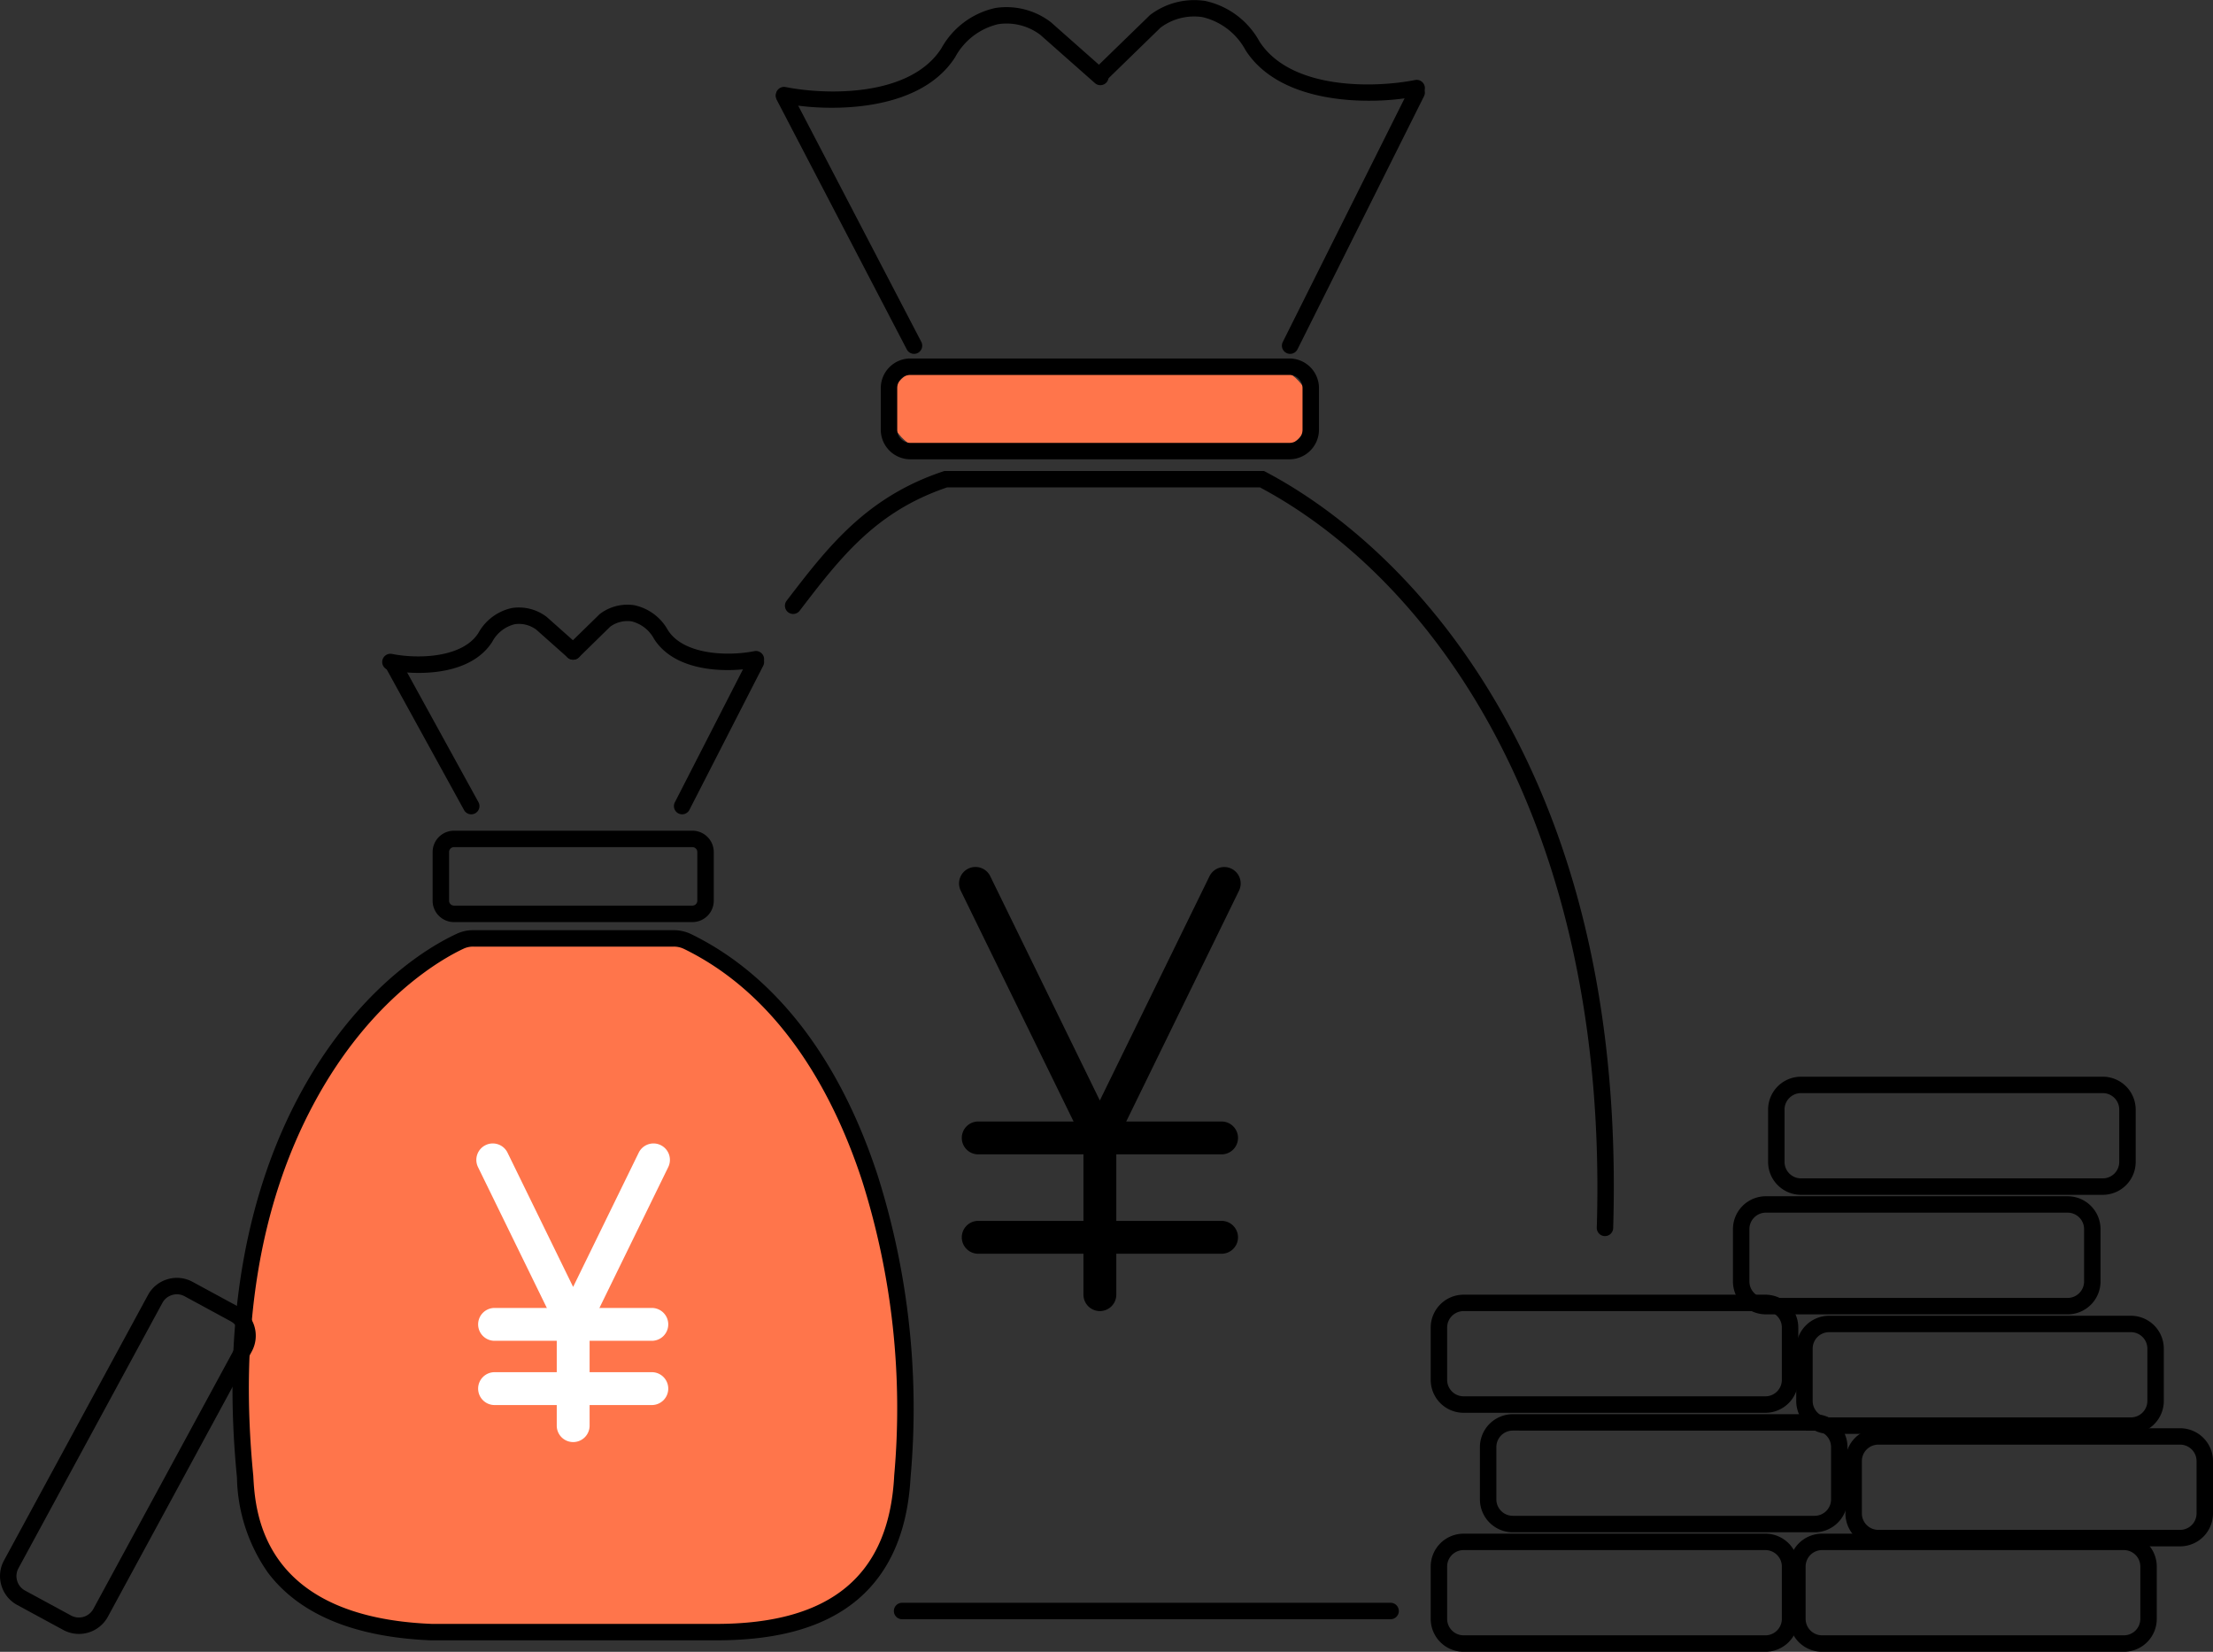 <svg xmlns="http://www.w3.org/2000/svg" width="180.641" height="134.814" viewBox="0 0 180.641 134.814">
    <rect x="0" y="0" width="180.641" height="134.814" fill="#333333" stroke="none"/>
    <g data-name="그룹 29570">
        <path data-name="패스 15343" d="M-1050.755 286.194c-7.285 3.38-20.27 16.411-17.578 43.724.191 3.474 1.147 12.112 15.2 12.676h23.237c6.885 0 14.631-1.972 15.2-12.676 1.418-13.92-2.6-36.424-17.539-43.691a2.575 2.575 0 0 0-1.125-.251h-16.36a2.462 2.462 0 0 0-1.035.218z" transform="translate(1088.346 -209.386)" style="fill-rule:evenodd;fill:#ff754b"/>
        <path data-name="패스 15344" d="M58.453 133.878H35.189c-6.248-.25-10.726-2.105-13.31-5.511a13.95 13.95 0 0 1-2.537-7.783c-2.677-27.213 10.032-40.7 17.965-44.384a3.127 3.127 0 0 1 1.326-.281h16.36a3.263 3.263 0 0 1 1.419.319c6.853 3.335 12.125 10.163 15.247 19.747a63.033 63.033 0 0 1 2.667 24.6c-.274 5.036-2.139 8.692-5.544 10.865-2.56 1.633-5.939 2.428-10.329 2.428zm-23.224-1.341h23.224c9.346 0 14.1-3.939 14.535-12.041v-.032a61.6 61.6 0 0 0-2.607-24.065c-2.1-6.436-6.323-14.949-14.558-18.956a1.908 1.908 0 0 0-.832-.184h-16.36a1.8 1.8 0 0 0-.761.156c-1.7.789-7.609 4.03-12.222 12.6-4.472 8.3-6.144 18.55-4.971 30.453v.029c.16 2.837.635 11.476 14.552 12.039z"/>
    </g>
    <path data-name="패스 15345" d="M56.519 75.258H37.057a1.746 1.746 0 0 1-1.744-1.744v-3.971a1.746 1.746 0 0 1 1.744-1.744h19.462a1.746 1.746 0 0 1 1.744 1.744v3.971a1.746 1.746 0 0 1-1.744 1.744zm-19.462-6.117a.4.4 0 0 0-.4.4v3.971a.4.4 0 0 0 .4.4h19.462a.4.4 0 0 0 .4-.4v-3.971a.4.4 0 0 0-.4-.4z"/>
    <g data-name="그룹 29571" transform="translate(71.898 29.26)">
        <rect data-name="사각형 11708" width="34.425" height="6.885" rx="3.443" transform="translate(.671 .671)" style="fill:#ff754b"/>
        <path data-name="패스 15346" d="M33.351 8.227H2.413A2.417 2.417 0 0 1-.002 5.812v-3.4A2.417 2.417 0 0 1 2.413-.003h30.938a2.417 2.417 0 0 1 2.415 2.415v3.4a2.418 2.418 0 0 1-2.415 2.415zM2.413 1.342A1.074 1.074 0 0 0 1.34 2.415v3.4a1.074 1.074 0 0 0 1.073 1.073h30.938a1.075 1.075 0 0 0 1.073-1.073v-3.4a1.074 1.074 0 0 0-1.073-1.073z"/>
    </g>
    <path data-name="패스 15347" d="M38.467 66.462a.67.67 0 0 1-.588-.348l-6.311-11.475a.67.67 0 0 1 .264-.911.67.67 0 0 1 .911.265l6.311 11.475a.671.671 0 0 1-.265.911.664.664 0 0 1-.322.083z"/>
    <path data-name="패스 15348" d="M55.68 66.461a.668.668 0 0 1-.305-.074.671.671 0 0 1-.291-.9l6.025-11.762a.671.671 0 0 1 .9-.291.671.671 0 0 1 .291.9l-6.024 11.762a.671.671 0 0 1-.596.365z"/>
    <path data-name="패스 15349" d="M34.185 54.92a12.773 12.773 0 0 1-2.447-.233.671.671 0 0 1-.526-.789.671.671 0 0 1 .789-.526c2.125.426 5.756.321 7.048-1.71a4.115 4.115 0 0 1 2.743-2.039 3.722 3.722 0 0 1 2.824.722l.034.028 2.582 2.295a.671.671 0 0 1 .056.947.671.671 0 0 1-.947.056l-2.564-2.279a2.372 2.372 0 0 0-1.755-.447 2.847 2.847 0 0 0-1.841 1.437c-1.256 1.973-3.8 2.538-5.996 2.538z"/>
    <path data-name="패스 15350" d="M59.391 54.689c-2.2 0-4.741-.565-6-2.539a2.847 2.847 0 0 0-1.842-1.437 2.372 2.372 0 0 0-1.743.438l-2.552 2.5a.671.671 0 0 1-.948-.01.67.67 0 0 1 .01-.948l2.639-2.576a3.718 3.718 0 0 1 2.823-.722 4.115 4.115 0 0 1 2.744 2.039c1.292 2.03 4.923 2.135 7.048 1.711a.671.671 0 0 1 .789.526.671.671 0 0 1-.526.789 12.786 12.786 0 0 1-2.442.229z"/>
    <path data-name="패스 15351" d="M74.62 28.881a.67.67 0 0 1-.6-.361L63.405 8.152a.671.671 0 0 1 .285-.9.671.671 0 0 1 .9.285l10.615 20.368a.671.671 0 0 1-.285.9.671.671 0 0 1-.3.076z"/>
    <path data-name="패스 15352" d="M105.31 28.881a.666.666 0 0 1-.3-.071.67.67 0 0 1-.3-.9l10.327-20.655a.67.67 0 0 1 .9-.3.67.67 0 0 1 .3.9L105.91 28.51a.671.671 0 0 1-.6.371z"/>
    <path data-name="패스 15353" d="M67.91 8.795a21.327 21.327 0 0 1-4.04-.374.671.671 0 0 1-.527-.789.67.67 0 0 1 .789-.527c3.28.653 10.156.832 12.71-3.162A6.656 6.656 0 0 1 81.256.651a5.955 5.955 0 0 1 4.505 1.146l.034.028 4.469 3.953a.671.671 0 0 1 .058.947.671.671 0 0 1-.947.058L84.92 2.845a4.567 4.567 0 0 0-3.438-.873 5.388 5.388 0 0 0-3.513 2.693c-2.065 3.233-6.411 4.13-10.059 4.13z"/>
    <path data-name="패스 15354" d="M111.729 8.221c-3.648 0-7.995-.9-10.062-4.129a5.386 5.386 0 0 0-3.513-2.696 4.57 4.57 0 0 0-3.426.863l-4.44 4.323a.671.671 0 0 1-.948-.013.671.671 0 0 1 .013-.948l4.526-4.4A5.959 5.959 0 0 1 98.383.077a6.657 6.657 0 0 1 4.414 3.292c2.554 3.994 9.43 3.815 12.71 3.162a.671.671 0 0 1 .789.527.671.671 0 0 1-.527.789 21.327 21.327 0 0 1-4.04.374z"/>
    <path data-name="패스 15355" d="M6.438 133.355a2.667 2.667 0 0 1-1.274-.324l-3.757-2.038a2.665 2.665 0 0 1-1.293-1.595 2.665 2.665 0 0 1 .214-2.042l11.749-21.657a2.664 2.664 0 0 1 1.6-1.293 2.666 2.666 0 0 1 2.042.214l3.756 2.038a2.686 2.686 0 0 1 1.079 3.638L8.805 131.952a2.686 2.686 0 0 1-2.367 1.403zm8-27.719a1.346 1.346 0 0 0-.383.056 1.333 1.333 0 0 0-.8.646L1.506 127.995a1.334 1.334 0 0 0-.107 1.021 1.333 1.333 0 0 0 .646.8l3.757 2.038a1.344 1.344 0 0 0 1.819-.54l11.749-21.657a1.343 1.343 0 0 0-.54-1.819l-3.756-2.038a1.338 1.338 0 0 0-.636-.165z"/>
    <path data-name="패스 15356" d="M144.106 115.307h-24.638a2.686 2.686 0 0 1-2.683-2.683v-4.273a2.686 2.686 0 0 1 2.683-2.683h24.638a2.686 2.686 0 0 1 2.683 2.683v4.273a2.686 2.686 0 0 1-2.683 2.683zm-24.638-8.3a1.343 1.343 0 0 0-1.341 1.341v4.273a1.343 1.343 0 0 0 1.341 1.341h24.638a1.343 1.343 0 0 0 1.341-1.341v-4.273a1.343 1.343 0 0 0-1.341-1.341z"/>
    <path data-name="패스 15357" d="M148.123 125.059h-24.638a2.686 2.686 0 0 1-2.683-2.683v-4.271a2.686 2.686 0 0 1 2.683-2.683h24.638a2.686 2.686 0 0 1 2.683 2.683v4.274a2.686 2.686 0 0 1-2.683 2.68zm-24.638-8.3a1.343 1.343 0 0 0-1.341 1.341v4.274a1.343 1.343 0 0 0 1.341 1.341h24.638a1.343 1.343 0 0 0 1.341-1.341v-4.269a1.343 1.343 0 0 0-1.341-1.341z"/>
    <path data-name="패스 15358" d="M144.106 134.813h-24.638a2.686 2.686 0 0 1-2.683-2.683v-4.274a2.686 2.686 0 0 1 2.683-2.683h24.638a2.686 2.686 0 0 1 2.683 2.683v4.274a2.686 2.686 0 0 1-2.683 2.683zm-24.638-8.3a1.343 1.343 0 0 0-1.341 1.341v4.274a1.343 1.343 0 0 0 1.341 1.341h24.638a1.343 1.343 0 0 0 1.341-1.341v-4.274a1.343 1.343 0 0 0-1.341-1.341z"/>
    <path data-name="패스 15359" d="M173.368 134.813h-24.639a2.686 2.686 0 0 1-2.683-2.683v-4.274a2.686 2.686 0 0 1 2.683-2.683h24.639a2.686 2.686 0 0 1 2.683 2.683v4.274a2.686 2.686 0 0 1-2.683 2.683zm-24.639-8.3a1.343 1.343 0 0 0-1.341 1.341v4.274a1.343 1.343 0 0 0 1.341 1.341h24.639a1.343 1.343 0 0 0 1.341-1.341v-4.274a1.343 1.343 0 0 0-1.341-1.341z"/>
    <path data-name="패스 15360" d="M177.958 126.207H153.32a2.686 2.686 0 0 1-2.683-2.683v-4.273a2.686 2.686 0 0 1 2.683-2.683h24.638a2.686 2.686 0 0 1 2.683 2.683v4.273a2.686 2.686 0 0 1-2.683 2.683zm-24.638-8.3a1.343 1.343 0 0 0-1.341 1.341v4.273a1.343 1.343 0 0 0 1.341 1.341h24.638a1.343 1.343 0 0 0 1.341-1.341v-4.273a1.343 1.343 0 0 0-1.341-1.341z"/>
    <path data-name="패스 15361" d="M173.942 117.027h-24.638a2.686 2.686 0 0 1-2.683-2.683v-4.273a2.686 2.686 0 0 1 2.683-2.683h24.638a2.686 2.686 0 0 1 2.683 2.683v4.273a2.686 2.686 0 0 1-2.683 2.683zm-24.638-8.3a1.343 1.343 0 0 0-1.341 1.341v4.273a1.343 1.343 0 0 0 1.341 1.341h24.638a1.343 1.343 0 0 0 1.341-1.341v-4.273a1.343 1.343 0 0 0-1.341-1.341z"/>
    <path data-name="패스 15362" d="M168.778 107.273h-24.639a2.686 2.686 0 0 1-2.683-2.683v-4.276a2.686 2.686 0 0 1 2.683-2.68h24.638a2.686 2.686 0 0 1 2.683 2.683v4.274a2.686 2.686 0 0 1-2.682 2.682zm-24.638-8.3a1.343 1.343 0 0 0-1.341 1.341v4.274a1.343 1.343 0 0 0 1.34 1.344h24.638a1.343 1.343 0 0 0 1.341-1.341v-4.277a1.343 1.343 0 0 0-1.341-1.341z"/>
    <path data-name="패스 15363" d="M171.647 97.517h-24.639a2.686 2.686 0 0 1-2.683-2.683V90.56a2.686 2.686 0 0 1 2.683-2.683h24.639a2.686 2.686 0 0 1 2.683 2.683v4.274a2.686 2.686 0 0 1-2.683 2.683zm-24.639-8.3a1.343 1.343 0 0 0-1.341 1.341v4.274a1.343 1.343 0 0 0 1.341 1.341h24.639a1.343 1.343 0 0 0 1.341-1.341v-4.274a1.343 1.343 0 0 0-1.341-1.341z"/>
    <path data-name="패스 15364" d="M131.011 100.886h-.021a.671.671 0 0 1-.65-.691c1.015-33.233-13.508-52.977-27.491-60.414H77.306c-5.838 1.978-8.709 5.727-12.032 10.065a.671.671 0 0 1-.94.125.671.671 0 0 1-.124-.94c3.331-4.349 6.478-8.457 12.775-10.556l.1-.034h26.093l.146.077c4.21 2.214 12.258 7.613 18.855 18.9 6.815 11.661 10.01 26.067 9.5 42.817a.671.671 0 0 1-.668.651z"/>
    <path data-name="패스 15365" d="M113.511 132.156H73.635a.671.671 0 0 1-.671-.671.671.671 0 0 1 .671-.671h39.876a.671.671 0 0 1 .671.671.671.671 0 0 1-.671.671z"/>
    <g data-name="그룹 29573">
        <g data-name="그룹 29572">
            <path data-name="패스 15366" d="M-982.292 420.623h-12.836a1.341 1.341 0 0 1-1.341-1.341 1.341 1.341 0 0 1 1.341-1.341h12.836a1.341 1.341 0 0 1 1.342 1.341 1.341 1.341 0 0 1-1.342 1.341z" transform="translate(1035.498 -305.948)" style="fill:#fff"/>
            <path data-name="패스 15367" d="M-982.292 401.079h-12.836a1.341 1.341 0 0 1-1.341-1.341 1.341 1.341 0 0 1 1.341-1.341h12.836a1.341 1.341 0 0 1 1.342 1.341 1.341 1.341 0 0 1-1.342 1.341z" transform="translate(1035.498 -291.647)" style="fill:#fff"/>
        </g>
        <path data-name="패스 15368" d="M-989.1 364.466a1.341 1.341 0 0 1-1.205-.753l-6.56-13.424a1.341 1.341 0 0 1 .616-1.794 1.341 1.341 0 0 1 1.794.616l5.354 10.957 5.354-10.957a1.341 1.341 0 0 1 1.794-.616 1.341 1.341 0 0 1 .616 1.794l-6.56 13.424a1.341 1.341 0 0 1-1.203.753z" transform="translate(1035.884 -255.034)" style="fill:#fff"/>
        <path data-name="패스 15369" d="M-971.206 409.344a1.341 1.341 0 0 1-1.341-1.344v-8.265a1.341 1.341 0 0 1 1.341-1.341 1.341 1.341 0 0 1 1.341 1.341V408a1.341 1.341 0 0 1-1.341 1.344z" transform="translate(1017.993 -291.647)" style="fill:#fff"/>
    </g>
    <g data-name="그룹 29575">
        <g data-name="그룹 29574">
            <path data-name="패스 15370" d="M99.714 102.326H79.849a1.341 1.341 0 0 1-1.341-1.341 1.342 1.342 0 0 1 1.341-1.341h19.865a1.342 1.342 0 0 1 1.341 1.341 1.341 1.341 0 0 1-1.341 1.341z"/>
            <path data-name="패스 15371" d="M99.714 94.215H79.849a1.341 1.341 0 0 1-1.341-1.341 1.341 1.341 0 0 1 1.341-1.341h19.865a1.341 1.341 0 0 1 1.341 1.341 1.341 1.341 0 0 1-1.341 1.341z"/>
        </g>
        <path data-name="패스 15372" d="M89.781 94.216a1.341 1.341 0 0 1-1.205-.753L78.42 72.689a1.342 1.342 0 0 1 .616-1.794 1.341 1.341 0 0 1 1.794.616l8.946 18.307 8.951-18.302a1.341 1.341 0 0 1 1.794-.616 1.341 1.341 0 0 1 .616 1.794L90.986 93.468a1.341 1.341 0 0 1-1.205.748z"/>
        <path data-name="패스 15373" d="M89.78 107.006a1.341 1.341 0 0 1-1.341-1.341V92.873a1.341 1.341 0 0 1 1.341-1.341 1.341 1.341 0 0 1 1.341 1.341v12.791a1.341 1.341 0 0 1-1.341 1.342z"/>
    </g>
</svg>
